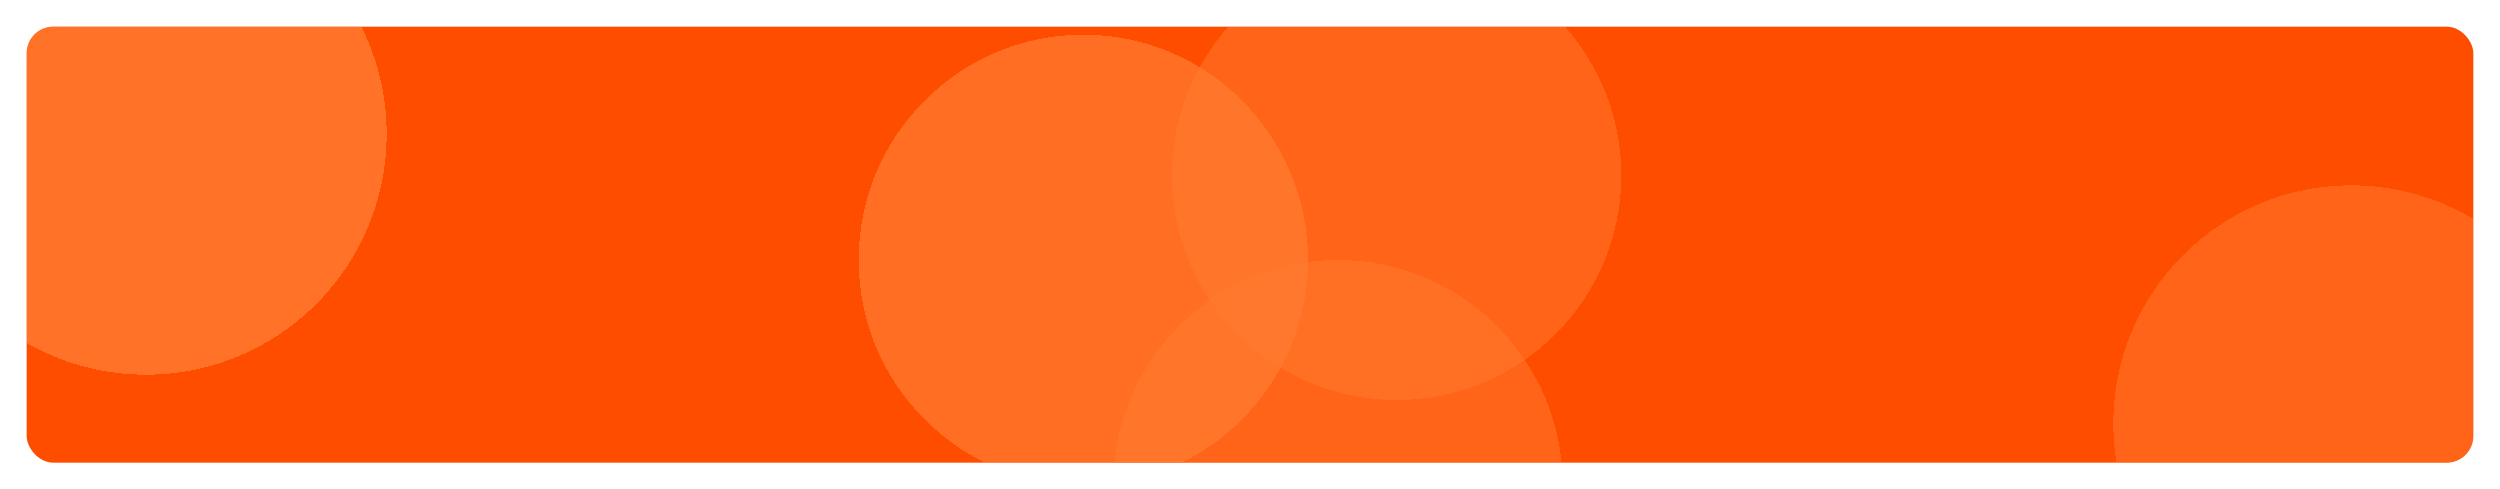<svg width="1875" height="367" viewBox="0 0 1875 367" fill="none" xmlns="http://www.w3.org/2000/svg">
<g filter="url(#filter0_d_721_1541)">
<g clip-path="url(#clip0_721_1541)">
<rect x="20" y="12" width="1835" height="327" rx="20" fill="#FF4D00"/>
<g filter="url(#filter1_d_721_1541)">
<circle cx="1047.5" cy="115.5" r="168.5" fill="#FF7C33" fill-opacity="0.5" shape-rendering="crispEdges"/>
</g>
<g filter="url(#filter2_d_721_1541)">
<circle cx="1003.5" cy="347.5" r="168.5" fill="#FF7C33" fill-opacity="0.5" shape-rendering="crispEdges"/>
</g>
<g filter="url(#filter3_d_721_1541)">
<circle cx="109.5" cy="84.5" r="180.5" fill="#FF7C33" fill-opacity="0.8" shape-rendering="crispEdges"/>
</g>
<g filter="url(#filter4_d_721_1541)">
<ellipse cx="812.5" cy="179" rx="168.5" ry="169" fill="#FF7C33" fill-opacity="0.7" shape-rendering="crispEdges"/>
</g>
<g filter="url(#filter5_d_721_1541)">
<circle cx="1763.5" cy="301.5" r="178.5" fill="#FF7C33" fill-opacity="0.5" shape-rendering="crispEdges"/>
</g>
</g>
</g>
<defs>
<filter id="filter0_d_721_1541" x="0" y="0" width="1875" height="367" filterUnits="userSpaceOnUse" color-interpolation-filters="sRGB">
<feFlood flood-opacity="0" result="BackgroundImageFix"/>
<feColorMatrix in="SourceAlpha" type="matrix" values="0 0 0 0 0 0 0 0 0 0 0 0 0 0 0 0 0 0 127 0" result="hardAlpha"/>
<feOffset dy="8"/>
<feGaussianBlur stdDeviation="10"/>
<feComposite in2="hardAlpha" operator="out"/>
<feColorMatrix type="matrix" values="0 0 0 0 0.835 0 0 0 0 0.878 0 0 0 0 0.949 0 0 0 0.25 0"/>
<feBlend mode="normal" in2="BackgroundImageFix" result="effect1_dropShadow_721_1541"/>
<feBlend mode="normal" in="SourceGraphic" in2="effect1_dropShadow_721_1541" result="shape"/>
</filter>
<filter id="filter1_d_721_1541" x="859" y="-65" width="377" height="377" filterUnits="userSpaceOnUse" color-interpolation-filters="sRGB">
<feFlood flood-opacity="0" result="BackgroundImageFix"/>
<feColorMatrix in="SourceAlpha" type="matrix" values="0 0 0 0 0 0 0 0 0 0 0 0 0 0 0 0 0 0 127 0" result="hardAlpha"/>
<feOffset dy="8"/>
<feGaussianBlur stdDeviation="10"/>
<feComposite in2="hardAlpha" operator="out"/>
<feColorMatrix type="matrix" values="0 0 0 0 0 0 0 0 0 0 0 0 0 0 0 0 0 0 0.25 0"/>
<feBlend mode="normal" in2="BackgroundImageFix" result="effect1_dropShadow_721_1541"/>
<feBlend mode="normal" in="SourceGraphic" in2="effect1_dropShadow_721_1541" result="shape"/>
</filter>
<filter id="filter2_d_721_1541" x="815" y="167" width="377" height="377" filterUnits="userSpaceOnUse" color-interpolation-filters="sRGB">
<feFlood flood-opacity="0" result="BackgroundImageFix"/>
<feColorMatrix in="SourceAlpha" type="matrix" values="0 0 0 0 0 0 0 0 0 0 0 0 0 0 0 0 0 0 127 0" result="hardAlpha"/>
<feOffset dy="8"/>
<feGaussianBlur stdDeviation="10"/>
<feComposite in2="hardAlpha" operator="out"/>
<feColorMatrix type="matrix" values="0 0 0 0 0 0 0 0 0 0 0 0 0 0 0 0 0 0 0.25 0"/>
<feBlend mode="normal" in2="BackgroundImageFix" result="effect1_dropShadow_721_1541"/>
<feBlend mode="normal" in="SourceGraphic" in2="effect1_dropShadow_721_1541" result="shape"/>
</filter>
<filter id="filter3_d_721_1541" x="-91" y="-108" width="401" height="401" filterUnits="userSpaceOnUse" color-interpolation-filters="sRGB">
<feFlood flood-opacity="0" result="BackgroundImageFix"/>
<feColorMatrix in="SourceAlpha" type="matrix" values="0 0 0 0 0 0 0 0 0 0 0 0 0 0 0 0 0 0 127 0" result="hardAlpha"/>
<feOffset dy="8"/>
<feGaussianBlur stdDeviation="10"/>
<feComposite in2="hardAlpha" operator="out"/>
<feColorMatrix type="matrix" values="0 0 0 0 0 0 0 0 0 0 0 0 0 0 0 0 0 0 0.25 0"/>
<feBlend mode="normal" in2="BackgroundImageFix" result="effect1_dropShadow_721_1541"/>
<feBlend mode="normal" in="SourceGraphic" in2="effect1_dropShadow_721_1541" result="shape"/>
</filter>
<filter id="filter4_d_721_1541" x="624" y="-2" width="377" height="378" filterUnits="userSpaceOnUse" color-interpolation-filters="sRGB">
<feFlood flood-opacity="0" result="BackgroundImageFix"/>
<feColorMatrix in="SourceAlpha" type="matrix" values="0 0 0 0 0 0 0 0 0 0 0 0 0 0 0 0 0 0 127 0" result="hardAlpha"/>
<feOffset dy="8"/>
<feGaussianBlur stdDeviation="10"/>
<feComposite in2="hardAlpha" operator="out"/>
<feColorMatrix type="matrix" values="0 0 0 0 0 0 0 0 0 0 0 0 0 0 0 0 0 0 0.25 0"/>
<feBlend mode="normal" in2="BackgroundImageFix" result="effect1_dropShadow_721_1541"/>
<feBlend mode="normal" in="SourceGraphic" in2="effect1_dropShadow_721_1541" result="shape"/>
</filter>
<filter id="filter5_d_721_1541" x="1565" y="111" width="397" height="397" filterUnits="userSpaceOnUse" color-interpolation-filters="sRGB">
<feFlood flood-opacity="0" result="BackgroundImageFix"/>
<feColorMatrix in="SourceAlpha" type="matrix" values="0 0 0 0 0 0 0 0 0 0 0 0 0 0 0 0 0 0 127 0" result="hardAlpha"/>
<feOffset dy="8"/>
<feGaussianBlur stdDeviation="10"/>
<feComposite in2="hardAlpha" operator="out"/>
<feColorMatrix type="matrix" values="0 0 0 0 0 0 0 0 0 0 0 0 0 0 0 0 0 0 0.25 0"/>
<feBlend mode="normal" in2="BackgroundImageFix" result="effect1_dropShadow_721_1541"/>
<feBlend mode="normal" in="SourceGraphic" in2="effect1_dropShadow_721_1541" result="shape"/>
</filter>
<clipPath id="clip0_721_1541">
<rect x="20" y="12" width="1835" height="327" rx="20" fill="white"/>
</clipPath>
</defs>
</svg>
